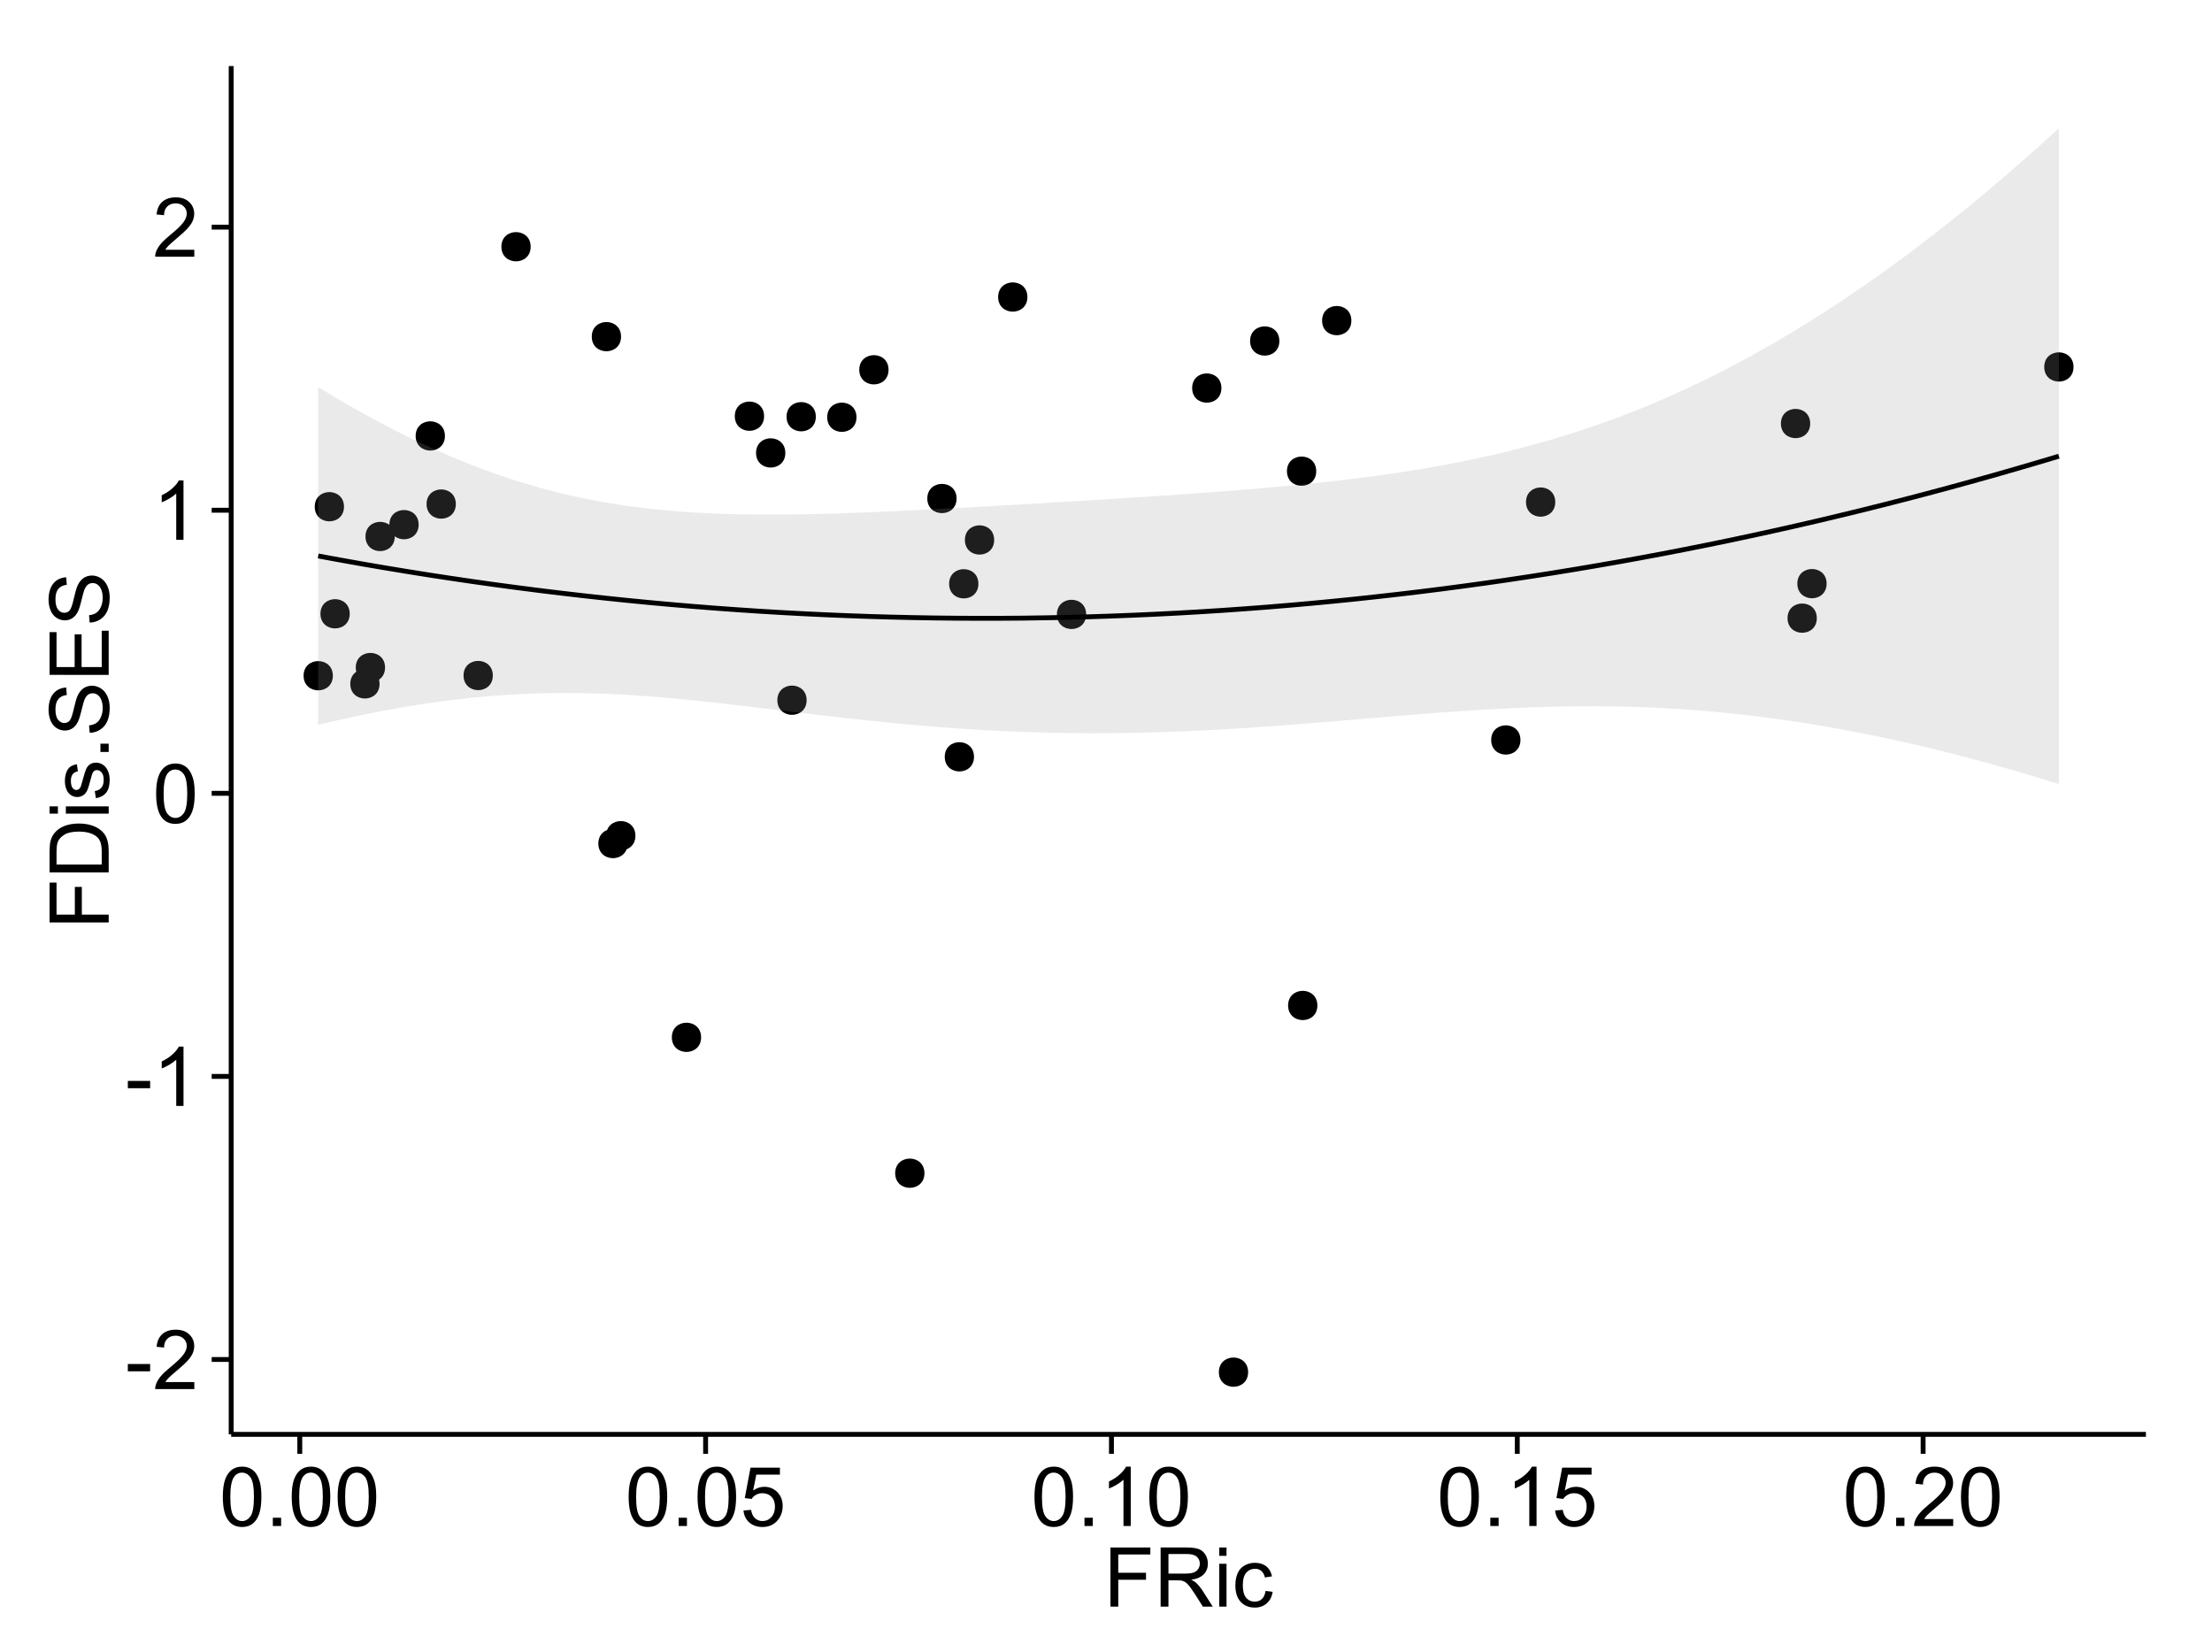 <?xml version="1.0" encoding="UTF-8"?>
<svg xmlns="http://www.w3.org/2000/svg" xmlns:xlink="http://www.w3.org/1999/xlink" width="482pt" height="360pt" viewBox="0 0 482 360" version="1.1">
<defs>
<g>
<symbol overflow="visible" id="glyph0-0">
<path style="stroke:none;" d="M 0.57 -3.867 L 0.57 -5.457 L 5.43 -5.457 L 5.43 -3.867 Z M 0.57 -3.867 "/>
</symbol>
<symbol overflow="visible" id="glyph0-1">
<path style="stroke:none;" d="M 9.062 -1.52 L 9.062 0 L 0.547 0 C 0.531 -0.379 0.594 -0.742 0.73 -1.098 C 0.945 -1.676 1.293 -2.25 1.77 -2.812 C 2.246 -3.375 2.934 -4.023 3.84 -4.766 C 5.238 -5.906 6.188 -6.816 6.68 -7.492 C 7.172 -8.16 7.418 -8.793 7.418 -9.395 C 7.418 -10.02 7.191 -10.551 6.746 -10.98 C 6.293 -11.41 5.711 -11.625 4.992 -11.629 C 4.23 -11.625 3.621 -11.395 3.164 -10.941 C 2.703 -10.48 2.469 -9.848 2.469 -9.043 L 0.844 -9.211 C 0.953 -10.422 1.371 -11.344 2.102 -11.984 C 2.824 -12.617 3.801 -12.938 5.027 -12.938 C 6.262 -12.938 7.238 -12.594 7.961 -11.91 C 8.68 -11.223 9.039 -10.371 9.043 -9.359 C 9.039 -8.84 8.934 -8.336 8.727 -7.84 C 8.512 -7.34 8.164 -6.812 7.676 -6.266 C 7.188 -5.711 6.375 -4.957 5.238 -4 C 4.285 -3.199 3.676 -2.66 3.41 -2.379 C 3.141 -2.094 2.918 -1.805 2.742 -1.52 Z M 9.062 -1.52 "/>
</symbol>
<symbol overflow="visible" id="glyph0-2">
<path style="stroke:none;" d="M 6.707 0 L 5.125 0 L 5.125 -10.082 C 4.742 -9.715 4.242 -9.352 3.625 -8.988 C 3.004 -8.625 2.449 -8.352 1.961 -8.172 L 1.961 -9.703 C 2.844 -10.117 3.617 -10.621 4.281 -11.215 C 4.941 -11.805 5.41 -12.379 5.688 -12.938 L 6.707 -12.938 Z M 6.707 0 "/>
</symbol>
<symbol overflow="visible" id="glyph0-3">
<path style="stroke:none;" d="M 0.746 -6.355 C 0.742 -7.875 0.898 -9.102 1.215 -10.031 C 1.527 -10.961 1.996 -11.676 2.613 -12.18 C 3.23 -12.684 4.008 -12.938 4.949 -12.938 C 5.637 -12.938 6.242 -12.797 6.766 -12.52 C 7.285 -12.238 7.715 -11.836 8.059 -11.316 C 8.395 -10.789 8.664 -10.152 8.859 -9.398 C 9.051 -8.645 9.145 -7.629 9.148 -6.355 C 9.145 -4.84 8.992 -3.617 8.684 -2.691 C 8.371 -1.762 7.906 -1.047 7.289 -0.539 C 6.672 -0.035 5.891 0.215 4.949 0.219 C 3.703 0.215 2.727 -0.227 2.023 -1.117 C 1.168 -2.188 0.742 -3.934 0.746 -6.355 Z M 2.375 -6.355 C 2.371 -4.234 2.621 -2.824 3.117 -2.129 C 3.609 -1.426 4.219 -1.078 4.949 -1.082 C 5.672 -1.078 6.281 -1.43 6.781 -2.137 C 7.273 -2.836 7.523 -4.242 7.523 -6.355 C 7.523 -8.473 7.273 -9.883 6.781 -10.582 C 6.281 -11.277 5.664 -11.625 4.93 -11.629 C 4.199 -11.625 3.621 -11.316 3.191 -10.703 C 2.645 -9.918 2.371 -8.469 2.375 -6.355 Z M 2.375 -6.355 "/>
</symbol>
<symbol overflow="visible" id="glyph0-4">
<path style="stroke:none;" d="M 1.633 0 L 1.633 -1.801 L 3.438 -1.801 L 3.438 0 Z M 1.633 0 "/>
</symbol>
<symbol overflow="visible" id="glyph0-5">
<path style="stroke:none;" d="M 0.746 -3.375 L 2.406 -3.516 C 2.527 -2.707 2.812 -2.098 3.266 -1.691 C 3.711 -1.281 4.254 -1.078 4.887 -1.082 C 5.648 -1.078 6.293 -1.363 6.82 -1.941 C 7.344 -2.512 7.605 -3.273 7.609 -4.227 C 7.605 -5.125 7.352 -5.84 6.848 -6.363 C 6.34 -6.883 5.676 -7.141 4.859 -7.145 C 4.344 -7.141 3.887 -7.027 3.48 -6.797 C 3.07 -6.566 2.746 -6.266 2.516 -5.898 L 1.027 -6.09 L 2.277 -12.711 L 8.684 -12.711 L 8.684 -11.195 L 3.543 -11.195 L 2.848 -7.734 C 3.621 -8.273 4.43 -8.543 5.281 -8.543 C 6.402 -8.543 7.352 -8.152 8.129 -7.371 C 8.898 -6.59 9.285 -5.586 9.289 -4.367 C 9.285 -3.195 8.945 -2.188 8.27 -1.344 C 7.441 -0.301 6.316 0.215 4.887 0.219 C 3.715 0.215 2.758 -0.109 2.016 -0.766 C 1.273 -1.418 0.848 -2.289 0.746 -3.375 Z M 0.746 -3.375 "/>
</symbol>
<symbol overflow="visible" id="glyph0-6">
<path style="stroke:none;" d="M 1.477 0 L 1.477 -12.883 L 10.168 -12.883 L 10.168 -11.363 L 3.18 -11.363 L 3.18 -7.375 L 9.227 -7.375 L 9.227 -5.852 L 3.18 -5.852 L 3.18 0 Z M 1.477 0 "/>
</symbol>
<symbol overflow="visible" id="glyph0-7">
<path style="stroke:none;" d="M 1.414 0 L 1.414 -12.883 L 7.129 -12.883 C 8.273 -12.879 9.145 -12.762 9.746 -12.535 C 10.34 -12.301 10.82 -11.895 11.18 -11.312 C 11.535 -10.723 11.711 -10.074 11.715 -9.367 C 11.711 -8.453 11.418 -7.684 10.828 -7.059 C 10.234 -6.43 9.32 -6.031 8.086 -5.863 C 8.535 -5.645 8.875 -5.43 9.113 -5.219 C 9.605 -4.762 10.078 -4.191 10.531 -3.508 L 12.77 0 L 10.625 0 L 8.922 -2.68 C 8.418 -3.449 8.008 -4.043 7.688 -4.453 C 7.367 -4.863 7.078 -5.148 6.824 -5.316 C 6.566 -5.477 6.309 -5.594 6.047 -5.66 C 5.852 -5.699 5.535 -5.719 5.098 -5.723 L 3.121 -5.723 L 3.121 0 Z M 3.121 -7.199 L 6.785 -7.199 C 7.562 -7.195 8.172 -7.273 8.613 -7.438 C 9.051 -7.594 9.383 -7.852 9.613 -8.211 C 9.84 -8.562 9.953 -8.949 9.957 -9.367 C 9.953 -9.973 9.734 -10.473 9.293 -10.871 C 8.852 -11.262 8.152 -11.461 7.199 -11.461 L 3.121 -11.461 Z M 3.121 -7.199 "/>
</symbol>
<symbol overflow="visible" id="glyph0-8">
<path style="stroke:none;" d="M 1.195 -11.066 L 1.195 -12.883 L 2.777 -12.883 L 2.777 -11.066 Z M 1.195 0 L 1.195 -9.336 L 2.777 -9.336 L 2.777 0 Z M 1.195 0 "/>
</symbol>
<symbol overflow="visible" id="glyph0-9">
<path style="stroke:none;" d="M 7.277 -3.418 L 8.832 -3.219 C 8.66 -2.141 8.227 -1.301 7.527 -0.699 C 6.824 -0.09 5.965 0.211 4.949 0.211 C 3.668 0.211 2.641 -0.203 1.867 -1.039 C 1.09 -1.871 0.703 -3.07 0.703 -4.633 C 0.703 -5.637 0.867 -6.52 1.203 -7.277 C 1.531 -8.031 2.039 -8.598 2.727 -8.977 C 3.406 -9.355 4.152 -9.543 4.957 -9.547 C 5.969 -9.543 6.797 -9.289 7.441 -8.777 C 8.086 -8.262 8.5 -7.531 8.684 -6.594 L 7.145 -6.355 C 6.996 -6.98 6.738 -7.453 6.367 -7.77 C 5.992 -8.082 5.543 -8.238 5.02 -8.242 C 4.219 -8.238 3.57 -7.953 3.074 -7.387 C 2.574 -6.812 2.324 -5.91 2.328 -4.676 C 2.324 -3.422 2.566 -2.508 3.047 -1.941 C 3.527 -1.371 4.152 -1.09 4.93 -1.09 C 5.547 -1.09 6.066 -1.277 6.484 -1.66 C 6.898 -2.039 7.164 -2.625 7.277 -3.418 Z M 7.277 -3.418 "/>
</symbol>
<symbol overflow="visible" id="glyph1-0">
<path style="stroke:none;" d="M 0 -1.477 L -12.883 -1.477 L -12.883 -10.168 L -11.363 -10.168 L -11.363 -3.184 L -7.375 -3.184 L -7.375 -9.227 L -5.852 -9.227 L -5.852 -3.184 L 0 -3.18 Z M 0 -1.477 "/>
</symbol>
<symbol overflow="visible" id="glyph1-1">
<path style="stroke:none;" d="M 0 -1.391 L -12.883 -1.391 L -12.883 -5.828 C -12.879 -6.828 -12.816 -7.594 -12.699 -8.121 C -12.527 -8.855 -12.223 -9.484 -11.777 -10.012 C -11.199 -10.688 -10.465 -11.195 -9.574 -11.535 C -8.68 -11.867 -7.656 -12.035 -6.512 -12.039 C -5.527 -12.035 -4.66 -11.922 -3.91 -11.695 C -3.152 -11.469 -2.527 -11.176 -2.035 -10.816 C -1.535 -10.457 -1.145 -10.066 -0.863 -9.645 C -0.574 -9.219 -0.359 -8.703 -0.219 -8.105 C -0.07 -7.504 0 -6.816 0 -6.039 Z M -1.52 -3.094 L -1.52 -5.844 C -1.516 -6.688 -1.598 -7.355 -1.758 -7.844 C -1.914 -8.324 -2.137 -8.711 -2.426 -9 C -2.828 -9.402 -3.371 -9.715 -4.055 -9.941 C -4.734 -10.164 -5.562 -10.277 -6.539 -10.281 C -7.887 -10.277 -8.922 -10.055 -9.645 -9.617 C -10.367 -9.172 -10.852 -8.637 -11.102 -8.008 C -11.273 -7.547 -11.359 -6.812 -11.363 -5.801 L -11.363 -3.094 Z M -1.52 -3.094 "/>
</symbol>
<symbol overflow="visible" id="glyph1-2">
<path style="stroke:none;" d="M -11.066 -1.195 L -12.883 -1.195 L -12.883 -2.777 L -11.066 -2.777 Z M 0 -1.195 L -9.336 -1.195 L -9.336 -2.777 L 0 -2.777 Z M 0 -1.195 "/>
</symbol>
<symbol overflow="visible" id="glyph1-3">
<path style="stroke:none;" d="M -2.785 -0.555 L -3.031 -2.117 C -2.402 -2.203 -1.922 -2.449 -1.59 -2.852 C -1.254 -3.25 -1.09 -3.812 -1.09 -4.535 C -1.09 -5.262 -1.234 -5.801 -1.531 -6.152 C -1.824 -6.504 -2.172 -6.68 -2.574 -6.68 C -2.926 -6.68 -3.207 -6.523 -3.418 -6.215 C -3.555 -5.996 -3.734 -5.457 -3.953 -4.598 C -4.246 -3.434 -4.5 -2.629 -4.715 -2.184 C -4.926 -1.734 -5.223 -1.395 -5.602 -1.164 C -5.98 -0.93 -6.398 -0.812 -6.855 -0.816 C -7.27 -0.812 -7.652 -0.91 -8.012 -1.102 C -8.363 -1.293 -8.66 -1.551 -8.895 -1.883 C -9.074 -2.125 -9.227 -2.461 -9.355 -2.887 C -9.48 -3.309 -9.543 -3.766 -9.547 -4.254 C -9.543 -4.984 -9.438 -5.625 -9.23 -6.184 C -9.016 -6.734 -8.73 -7.145 -8.371 -7.41 C -8.008 -7.672 -7.527 -7.852 -6.926 -7.953 L -6.715 -6.406 C -7.195 -6.332 -7.57 -6.129 -7.84 -5.797 C -8.105 -5.457 -8.238 -4.98 -8.242 -4.367 C -8.238 -3.637 -8.117 -3.121 -7.883 -2.812 C -7.641 -2.5 -7.359 -2.344 -7.039 -2.348 C -6.832 -2.344 -6.648 -2.406 -6.484 -2.539 C -6.312 -2.664 -6.172 -2.867 -6.062 -3.148 C -6.004 -3.301 -5.871 -3.766 -5.66 -4.543 C -5.359 -5.66 -5.113 -6.441 -4.926 -6.887 C -4.734 -7.324 -4.457 -7.672 -4.094 -7.926 C -3.73 -8.176 -3.281 -8.301 -2.742 -8.305 C -2.211 -8.301 -1.711 -8.148 -1.25 -7.844 C -0.781 -7.535 -0.422 -7.09 -0.172 -6.512 C 0.086 -5.926 0.211 -5.27 0.211 -4.543 C 0.211 -3.328 -0.039 -2.406 -0.543 -1.77 C -1.047 -1.133 -1.793 -0.727 -2.785 -0.555 Z M -2.785 -0.555 "/>
</symbol>
<symbol overflow="visible" id="glyph1-4">
<path style="stroke:none;" d="M 0 -1.633 L -1.801 -1.633 L -1.801 -3.438 L 0 -3.438 Z M 0 -1.633 "/>
</symbol>
<symbol overflow="visible" id="glyph1-5">
<path style="stroke:none;" d="M -4.141 -0.809 L -4.281 -2.418 C -3.633 -2.492 -3.102 -2.668 -2.691 -2.949 C -2.277 -3.223 -1.945 -3.656 -1.691 -4.246 C -1.434 -4.828 -1.305 -5.488 -1.309 -6.223 C -1.305 -6.871 -1.402 -7.445 -1.598 -7.945 C -1.789 -8.441 -2.055 -8.809 -2.395 -9.055 C -2.727 -9.297 -3.094 -9.422 -3.496 -9.422 C -3.898 -9.422 -4.25 -9.305 -4.555 -9.07 C -4.852 -8.836 -5.105 -8.449 -5.316 -7.91 C -5.449 -7.562 -5.66 -6.797 -5.945 -5.613 C -6.227 -4.43 -6.496 -3.602 -6.75 -3.129 C -7.07 -2.512 -7.469 -2.051 -7.949 -1.754 C -8.422 -1.449 -8.957 -1.301 -9.555 -1.301 C -10.203 -1.301 -10.812 -1.484 -11.379 -1.855 C -11.941 -2.223 -12.367 -2.762 -12.664 -3.473 C -12.953 -4.18 -13.102 -4.969 -13.105 -5.836 C -13.102 -6.789 -12.945 -7.629 -12.641 -8.363 C -12.328 -9.09 -11.879 -9.652 -11.285 -10.043 C -10.688 -10.434 -10.008 -10.645 -9.254 -10.68 L -9.133 -9.043 C -9.941 -8.953 -10.555 -8.656 -10.977 -8.152 C -11.391 -7.641 -11.602 -6.895 -11.602 -5.906 C -11.602 -4.875 -11.41 -4.121 -11.035 -3.652 C -10.652 -3.176 -10.199 -2.941 -9.668 -2.945 C -9.203 -2.941 -8.82 -3.109 -8.523 -3.445 C -8.223 -3.773 -7.918 -4.629 -7.605 -6.016 C -7.293 -7.398 -7.02 -8.348 -6.785 -8.867 C -6.438 -9.613 -5.996 -10.168 -5.469 -10.527 C -4.938 -10.883 -4.328 -11.062 -3.637 -11.066 C -2.949 -11.062 -2.305 -10.867 -1.699 -10.477 C -1.09 -10.082 -0.617 -9.516 -0.285 -8.781 C 0.051 -8.043 0.215 -7.215 0.219 -6.301 C 0.215 -5.133 0.051 -4.156 -0.289 -3.371 C -0.625 -2.578 -1.137 -1.961 -1.824 -1.516 C -2.504 -1.066 -3.277 -0.832 -4.141 -0.809 Z M -4.141 -0.809 "/>
</symbol>
<symbol overflow="visible" id="glyph1-6">
<path style="stroke:none;" d="M 0 -1.422 L -12.883 -1.426 L -12.883 -10.742 L -11.363 -10.742 L -11.363 -3.129 L -7.418 -3.129 L -7.418 -10.258 L -5.906 -10.258 L -5.906 -3.129 L -1.52 -3.129 L -1.52 -11.039 L 0 -11.039 Z M 0 -1.422 "/>
</symbol>
</g>
<clipPath id="clip1">
  <path d="M 50.375 14.398 L 468.598 14.398 L 468.598 313.531 L 50.375 313.531 Z M 50.375 14.398 "/>
</clipPath>
</defs>
<g id="surface4986">
<rect x="0" y="0" width="482" height="360" style="fill:rgb(100%,100%,100%);fill-opacity:1;stroke:none;"/>
<rect x="0" y="0" width="482" height="360" style="fill:rgb(100%,100%,100%);fill-opacity:1;stroke:none;"/>
<path style="fill:none;stroke-width:1.063;stroke-linecap:round;stroke-linejoin:round;stroke:rgb(100%,100%,100%);stroke-opacity:1;stroke-miterlimit:10;" d="M 0 360 L 482 360 L 482 0 L 0 0 Z M 0 360 "/>
<g clip-path="url(#clip1)" clip-rule="nonzero">
<path style=" stroke:none;fill-rule:nonzero;fill:rgb(100%,100%,100%);fill-opacity:1;" d="M 50.375 312.531 L 467.598 312.531 L 467.598 14.398 L 50.375 14.398 Z M 50.375 312.531 "/>
<path style=" stroke:none;fill-rule:nonzero;fill:rgb(0%,0%,0%);fill-opacity:1;" d="M 151.707 226.027 C 151.707 228.863 147.457 228.863 147.457 226.027 C 147.457 223.191 151.707 223.191 151.707 226.027 "/>
<path style=" stroke:none;fill-rule:nonzero;fill:rgb(0%,0%,0%);fill-opacity:1;" d="M 192.551 80.574 C 192.551 83.406 188.301 83.406 188.301 80.574 C 188.301 77.738 192.551 77.738 192.551 80.574 "/>
<path style=" stroke:none;fill-rule:nonzero;fill:rgb(0%,0%,0%);fill-opacity:1;" d="M 81.645 149.012 C 81.645 151.848 77.391 151.848 77.391 149.012 C 77.391 146.18 81.645 146.18 81.645 149.012 "/>
<path style=" stroke:none;fill-rule:nonzero;fill:rgb(0%,0%,0%);fill-opacity:1;" d="M 265.086 84.551 C 265.086 87.387 260.836 87.387 260.836 84.551 C 260.836 81.719 265.086 81.719 265.086 84.551 "/>
<path style=" stroke:none;fill-rule:nonzero;fill:rgb(0%,0%,0%);fill-opacity:1;" d="M 393.383 92.285 C 393.383 95.117 389.133 95.117 389.133 92.285 C 389.133 89.449 393.383 89.449 393.383 92.285 "/>
<path style=" stroke:none;fill-rule:nonzero;fill:rgb(0%,0%,0%);fill-opacity:1;" d="M 285.746 102.664 C 285.746 105.5 281.492 105.5 281.492 102.664 C 281.492 99.828 285.746 99.828 285.746 102.664 "/>
<path style=" stroke:none;fill-rule:nonzero;fill:rgb(0%,0%,0%);fill-opacity:1;" d="M 277.715 74.301 C 277.715 77.133 273.461 77.133 273.461 74.301 C 273.461 71.465 277.715 71.465 277.715 74.301 "/>
<path style=" stroke:none;fill-rule:nonzero;fill:rgb(0%,0%,0%);fill-opacity:1;" d="M 285.992 219.082 C 285.992 221.918 281.742 221.918 281.742 219.082 C 281.742 216.246 285.992 216.246 285.992 219.082 "/>
<path style=" stroke:none;fill-rule:nonzero;fill:rgb(0%,0%,0%);fill-opacity:1;" d="M 114.57 53.758 C 114.57 56.594 110.32 56.594 110.32 53.758 C 110.32 50.926 114.57 50.926 114.57 53.758 "/>
<path style=" stroke:none;fill-rule:nonzero;fill:rgb(0%,0%,0%);fill-opacity:1;" d="M 135.691 183.805 C 135.691 186.637 131.441 186.637 131.441 183.805 C 131.441 180.969 135.691 180.969 135.691 183.805 "/>
<path style=" stroke:none;fill-rule:nonzero;fill:rgb(0%,0%,0%);fill-opacity:1;" d="M 215.57 117.652 C 215.57 120.488 211.316 120.488 211.316 117.652 C 211.316 114.816 215.57 114.816 215.57 117.652 "/>
<path style=" stroke:none;fill-rule:nonzero;fill:rgb(0%,0%,0%);fill-opacity:1;" d="M 222.809 64.719 C 222.809 67.555 218.559 67.555 218.559 64.719 C 218.559 61.887 222.809 61.887 222.809 64.719 "/>
<path style=" stroke:none;fill-rule:nonzero;fill:rgb(0%,0%,0%);fill-opacity:1;" d="M 293.398 69.859 C 293.398 72.695 289.148 72.695 289.148 69.859 C 289.148 67.023 293.398 67.023 293.398 69.859 "/>
<path style=" stroke:none;fill-rule:nonzero;fill:rgb(0%,0%,0%);fill-opacity:1;" d="M 337.832 109.398 C 337.832 112.234 333.582 112.234 333.582 109.398 C 333.582 106.562 337.832 106.562 337.832 109.398 "/>
<path style=" stroke:none;fill-rule:nonzero;fill:rgb(0%,0%,0%);fill-opacity:1;" d="M 396.961 127.168 C 396.961 130.004 392.707 130.004 392.707 127.168 C 392.707 124.332 396.961 124.332 396.961 127.168 "/>
<path style=" stroke:none;fill-rule:nonzero;fill:rgb(0%,0%,0%);fill-opacity:1;" d="M 170.062 98.691 C 170.062 101.523 165.809 101.523 165.809 98.691 C 165.809 95.855 170.062 95.855 170.062 98.691 "/>
<path style=" stroke:none;fill-rule:nonzero;fill:rgb(0%,0%,0%);fill-opacity:1;" d="M 98.266 109.828 C 98.266 112.664 94.012 112.664 94.012 109.828 C 94.012 106.992 98.266 106.992 98.266 109.828 "/>
<path style=" stroke:none;fill-rule:nonzero;fill:rgb(0%,0%,0%);fill-opacity:1;" d="M 394.824 134.691 C 394.824 137.523 390.574 137.523 390.574 134.691 C 390.574 131.855 394.824 131.855 394.824 134.691 "/>
<path style=" stroke:none;fill-rule:nonzero;fill:rgb(0%,0%,0%);fill-opacity:1;" d="M 330.246 161.234 C 330.246 164.07 325.996 164.07 325.996 161.234 C 325.996 158.398 330.246 158.398 330.246 161.234 "/>
<path style=" stroke:none;fill-rule:nonzero;fill:rgb(0%,0%,0%);fill-opacity:1;" d="M 137.398 182.094 C 137.398 184.93 133.145 184.93 133.145 182.094 C 133.145 179.262 137.398 179.262 137.398 182.094 "/>
<path style=" stroke:none;fill-rule:nonzero;fill:rgb(0%,0%,0%);fill-opacity:1;" d="M 450.762 79.961 C 450.762 82.793 446.508 82.793 446.508 79.961 C 446.508 77.125 450.762 77.125 450.762 79.961 "/>
<path style=" stroke:none;fill-rule:nonzero;fill:rgb(0%,0%,0%);fill-opacity:1;" d="M 200.375 255.633 C 200.375 258.469 196.125 258.469 196.125 255.633 C 196.125 252.797 200.375 252.797 200.375 255.633 "/>
<path style=" stroke:none;fill-rule:nonzero;fill:rgb(0%,0%,0%);fill-opacity:1;" d="M 165.434 90.684 C 165.434 93.52 161.18 93.52 161.18 90.684 C 161.18 87.852 165.434 87.852 165.434 90.684 "/>
<path style=" stroke:none;fill-rule:nonzero;fill:rgb(0%,0%,0%);fill-opacity:1;" d="M 75.141 133.738 C 75.141 136.574 70.891 136.574 70.891 133.738 C 70.891 130.906 75.141 130.906 75.141 133.738 "/>
<path style=" stroke:none;fill-rule:nonzero;fill:rgb(0%,0%,0%);fill-opacity:1;" d="M 270.906 298.98 C 270.906 301.816 266.656 301.816 266.656 298.98 C 266.656 296.148 270.906 296.148 270.906 298.98 "/>
<path style=" stroke:none;fill-rule:nonzero;fill:rgb(0%,0%,0%);fill-opacity:1;" d="M 212.129 127.203 C 212.129 130.039 207.879 130.039 207.879 127.203 C 207.879 124.367 212.129 124.367 212.129 127.203 "/>
<path style=" stroke:none;fill-rule:nonzero;fill:rgb(0%,0%,0%);fill-opacity:1;" d="M 185.566 90.914 C 185.566 93.75 181.316 93.75 181.316 90.914 C 181.316 88.082 185.566 88.082 185.566 90.914 "/>
<path style=" stroke:none;fill-rule:nonzero;fill:rgb(0%,0%,0%);fill-opacity:1;" d="M 106.324 147.188 C 106.324 150.023 102.07 150.023 102.07 147.188 C 102.07 144.352 106.324 144.352 106.324 147.188 "/>
<path style=" stroke:none;fill-rule:nonzero;fill:rgb(0%,0%,0%);fill-opacity:1;" d="M 207.379 108.621 C 207.379 111.457 203.125 111.457 203.125 108.621 C 203.125 105.785 207.379 105.785 207.379 108.621 "/>
<path style=" stroke:none;fill-rule:nonzero;fill:rgb(0%,0%,0%);fill-opacity:1;" d="M 211.176 164.906 C 211.176 167.738 206.926 167.738 206.926 164.906 C 206.926 162.07 211.176 162.07 211.176 164.906 "/>
<path style=" stroke:none;fill-rule:nonzero;fill:rgb(0%,0%,0%);fill-opacity:1;" d="M 174.703 152.57 C 174.703 155.406 170.449 155.406 170.449 152.57 C 170.449 149.738 174.703 149.738 174.703 152.57 "/>
<path style=" stroke:none;fill-rule:nonzero;fill:rgb(0%,0%,0%);fill-opacity:1;" d="M 82.84 145.449 C 82.84 148.285 78.586 148.285 78.586 145.449 C 78.586 142.617 82.84 142.617 82.84 145.449 "/>
<path style=" stroke:none;fill-rule:nonzero;fill:rgb(0%,0%,0%);fill-opacity:1;" d="M 95.883 94.988 C 95.883 97.824 91.633 97.824 91.633 94.988 C 91.633 92.156 95.883 92.156 95.883 94.988 "/>
<path style=" stroke:none;fill-rule:nonzero;fill:rgb(0%,0%,0%);fill-opacity:1;" d="M 71.469 147.234 C 71.469 150.066 67.215 150.066 67.215 147.234 C 67.215 144.398 71.469 144.398 71.469 147.234 "/>
<path style=" stroke:none;fill-rule:nonzero;fill:rgb(0%,0%,0%);fill-opacity:1;" d="M 176.707 90.801 C 176.707 93.637 172.457 93.637 172.457 90.801 C 172.457 87.965 176.707 87.965 176.707 90.801 "/>
<path style=" stroke:none;fill-rule:nonzero;fill:rgb(0%,0%,0%);fill-opacity:1;" d="M 235.617 133.875 C 235.617 136.707 231.363 136.707 231.363 133.875 C 231.363 131.039 235.617 131.039 235.617 133.875 "/>
<path style=" stroke:none;fill-rule:nonzero;fill:rgb(0%,0%,0%);fill-opacity:1;" d="M 134.266 73.352 C 134.266 76.188 130.012 76.188 130.012 73.352 C 130.012 70.52 134.266 70.52 134.266 73.352 "/>
<path style=" stroke:none;fill-rule:nonzero;fill:rgb(0%,0%,0%);fill-opacity:1;" d="M 84.953 116.898 C 84.953 119.73 80.703 119.73 80.703 116.898 C 80.703 114.062 84.953 114.062 84.953 116.898 "/>
<path style=" stroke:none;fill-rule:nonzero;fill:rgb(0%,0%,0%);fill-opacity:1;" d="M 90.16 114.316 C 90.16 117.152 85.91 117.152 85.91 114.316 C 85.91 111.48 90.16 111.48 90.16 114.316 "/>
<path style=" stroke:none;fill-rule:nonzero;fill:rgb(0%,0%,0%);fill-opacity:1;" d="M 73.895 110.41 C 73.895 113.242 69.645 113.242 69.645 110.41 C 69.645 107.574 73.895 107.574 73.895 110.41 "/>
<path style=" stroke:none;fill-rule:nonzero;fill:rgb(0%,0%,0%);fill-opacity:1;" d="M 152.773 226.027 C 152.773 230.277 146.395 230.277 146.395 226.027 C 146.395 221.773 152.773 221.773 152.773 226.027 "/>
<path style=" stroke:none;fill-rule:nonzero;fill:rgb(0%,0%,0%);fill-opacity:1;" d="M 193.617 80.574 C 193.617 84.824 187.238 84.824 187.238 80.574 C 187.238 76.32 193.617 76.32 193.617 80.574 "/>
<path style=" stroke:none;fill-rule:nonzero;fill:rgb(0%,0%,0%);fill-opacity:1;" d="M 82.707 149.012 C 82.707 153.266 76.328 153.266 76.328 149.012 C 76.328 144.762 82.707 144.762 82.707 149.012 "/>
<path style=" stroke:none;fill-rule:nonzero;fill:rgb(0%,0%,0%);fill-opacity:1;" d="M 266.148 84.551 C 266.148 88.805 259.773 88.805 259.773 84.551 C 259.773 80.301 266.148 80.301 266.148 84.551 "/>
<path style=" stroke:none;fill-rule:nonzero;fill:rgb(0%,0%,0%);fill-opacity:1;" d="M 394.445 92.285 C 394.445 96.535 388.066 96.535 388.066 92.285 C 388.066 88.031 394.445 88.031 394.445 92.285 "/>
<path style=" stroke:none;fill-rule:nonzero;fill:rgb(0%,0%,0%);fill-opacity:1;" d="M 286.809 102.664 C 286.809 106.918 280.43 106.918 280.43 102.664 C 280.43 98.414 286.809 98.414 286.809 102.664 "/>
<path style=" stroke:none;fill-rule:nonzero;fill:rgb(0%,0%,0%);fill-opacity:1;" d="M 278.777 74.301 C 278.777 78.551 272.398 78.551 272.398 74.301 C 272.398 70.047 278.777 70.047 278.777 74.301 "/>
<path style=" stroke:none;fill-rule:nonzero;fill:rgb(0%,0%,0%);fill-opacity:1;" d="M 287.059 219.082 C 287.059 223.336 280.68 223.336 280.68 219.082 C 280.68 214.832 287.059 214.832 287.059 219.082 "/>
<path style=" stroke:none;fill-rule:nonzero;fill:rgb(0%,0%,0%);fill-opacity:1;" d="M 115.633 53.758 C 115.633 58.012 109.254 58.012 109.254 53.758 C 109.254 49.508 115.633 49.508 115.633 53.758 "/>
<path style=" stroke:none;fill-rule:nonzero;fill:rgb(0%,0%,0%);fill-opacity:1;" d="M 136.754 183.805 C 136.754 188.055 130.379 188.055 130.379 183.805 C 130.379 179.551 136.754 179.551 136.754 183.805 "/>
<path style=" stroke:none;fill-rule:nonzero;fill:rgb(0%,0%,0%);fill-opacity:1;" d="M 216.633 117.652 C 216.633 121.906 210.254 121.906 210.254 117.652 C 210.254 113.402 216.633 113.402 216.633 117.652 "/>
<path style=" stroke:none;fill-rule:nonzero;fill:rgb(0%,0%,0%);fill-opacity:1;" d="M 223.875 64.719 C 223.875 68.973 217.496 68.973 217.496 64.719 C 217.496 60.469 223.875 60.469 223.875 64.719 "/>
<path style=" stroke:none;fill-rule:nonzero;fill:rgb(0%,0%,0%);fill-opacity:1;" d="M 294.465 69.859 C 294.465 74.109 288.086 74.109 288.086 69.859 C 288.086 65.605 294.465 65.605 294.465 69.859 "/>
<path style=" stroke:none;fill-rule:nonzero;fill:rgb(0%,0%,0%);fill-opacity:1;" d="M 338.895 109.398 C 338.895 113.648 332.52 113.648 332.52 109.398 C 332.52 105.145 338.895 105.145 338.895 109.398 "/>
<path style=" stroke:none;fill-rule:nonzero;fill:rgb(0%,0%,0%);fill-opacity:1;" d="M 398.023 127.168 C 398.023 131.422 391.645 131.422 391.645 127.168 C 391.645 122.918 398.023 122.918 398.023 127.168 "/>
<path style=" stroke:none;fill-rule:nonzero;fill:rgb(0%,0%,0%);fill-opacity:1;" d="M 171.125 98.691 C 171.125 102.941 164.746 102.941 164.746 98.691 C 164.746 94.438 171.125 94.438 171.125 98.691 "/>
<path style=" stroke:none;fill-rule:nonzero;fill:rgb(0%,0%,0%);fill-opacity:1;" d="M 99.328 109.828 C 99.328 114.082 92.949 114.082 92.949 109.828 C 92.949 105.578 99.328 105.578 99.328 109.828 "/>
<path style=" stroke:none;fill-rule:nonzero;fill:rgb(0%,0%,0%);fill-opacity:1;" d="M 395.887 134.691 C 395.887 138.941 389.508 138.941 389.508 134.691 C 389.508 130.438 395.887 130.438 395.887 134.691 "/>
<path style=" stroke:none;fill-rule:nonzero;fill:rgb(0%,0%,0%);fill-opacity:1;" d="M 331.309 161.234 C 331.309 165.484 324.934 165.484 324.934 161.234 C 324.934 156.98 331.309 156.98 331.309 161.234 "/>
<path style=" stroke:none;fill-rule:nonzero;fill:rgb(0%,0%,0%);fill-opacity:1;" d="M 138.461 182.094 C 138.461 186.348 132.082 186.348 132.082 182.094 C 132.082 177.844 138.461 177.844 138.461 182.094 "/>
<path style=" stroke:none;fill-rule:nonzero;fill:rgb(0%,0%,0%);fill-opacity:1;" d="M 451.824 79.961 C 451.824 84.211 445.445 84.211 445.445 79.961 C 445.445 75.707 451.824 75.707 451.824 79.961 "/>
<path style=" stroke:none;fill-rule:nonzero;fill:rgb(0%,0%,0%);fill-opacity:1;" d="M 201.438 255.633 C 201.438 259.887 195.062 259.887 195.062 255.633 C 195.062 251.383 201.438 251.383 201.438 255.633 "/>
<path style=" stroke:none;fill-rule:nonzero;fill:rgb(0%,0%,0%);fill-opacity:1;" d="M 166.496 90.684 C 166.496 94.938 160.117 94.938 160.117 90.684 C 160.117 86.434 166.496 86.434 166.496 90.684 "/>
<path style=" stroke:none;fill-rule:nonzero;fill:rgb(0%,0%,0%);fill-opacity:1;" d="M 76.207 133.738 C 76.207 137.992 69.828 137.992 69.828 133.738 C 69.828 129.488 76.207 129.488 76.207 133.738 "/>
<path style=" stroke:none;fill-rule:nonzero;fill:rgb(0%,0%,0%);fill-opacity:1;" d="M 271.969 298.98 C 271.969 303.234 265.594 303.234 265.594 298.98 C 265.594 294.73 271.969 294.73 271.969 298.98 "/>
<path style=" stroke:none;fill-rule:nonzero;fill:rgb(0%,0%,0%);fill-opacity:1;" d="M 213.195 127.203 C 213.195 131.457 206.816 131.457 206.816 127.203 C 206.816 122.953 213.195 122.953 213.195 127.203 "/>
<path style=" stroke:none;fill-rule:nonzero;fill:rgb(0%,0%,0%);fill-opacity:1;" d="M 186.629 90.914 C 186.629 95.168 180.25 95.168 180.25 90.914 C 180.25 86.664 186.629 86.664 186.629 90.914 "/>
<path style=" stroke:none;fill-rule:nonzero;fill:rgb(0%,0%,0%);fill-opacity:1;" d="M 107.387 147.188 C 107.387 151.441 101.008 151.441 101.008 147.188 C 101.008 142.938 107.387 142.938 107.387 147.188 "/>
<path style=" stroke:none;fill-rule:nonzero;fill:rgb(0%,0%,0%);fill-opacity:1;" d="M 208.441 108.621 C 208.441 112.875 202.062 112.875 202.062 108.621 C 202.062 104.371 208.441 104.371 208.441 108.621 "/>
<path style=" stroke:none;fill-rule:nonzero;fill:rgb(0%,0%,0%);fill-opacity:1;" d="M 212.238 164.906 C 212.238 169.156 205.863 169.156 205.863 164.906 C 205.863 160.652 212.238 160.652 212.238 164.906 "/>
<path style=" stroke:none;fill-rule:nonzero;fill:rgb(0%,0%,0%);fill-opacity:1;" d="M 175.766 152.57 C 175.766 156.824 169.387 156.824 169.387 152.57 C 169.387 148.32 175.766 148.32 175.766 152.57 "/>
<path style=" stroke:none;fill-rule:nonzero;fill:rgb(0%,0%,0%);fill-opacity:1;" d="M 83.902 145.449 C 83.902 149.703 77.523 149.703 77.523 145.449 C 77.523 141.199 83.902 141.199 83.902 145.449 "/>
<path style=" stroke:none;fill-rule:nonzero;fill:rgb(0%,0%,0%);fill-opacity:1;" d="M 96.949 94.988 C 96.949 99.242 90.57 99.242 90.57 94.988 C 90.57 90.738 96.949 90.738 96.949 94.988 "/>
<path style=" stroke:none;fill-rule:nonzero;fill:rgb(0%,0%,0%);fill-opacity:1;" d="M 72.531 147.234 C 72.531 151.484 66.152 151.484 66.152 147.234 C 66.152 142.98 72.531 142.98 72.531 147.234 "/>
<path style=" stroke:none;fill-rule:nonzero;fill:rgb(0%,0%,0%);fill-opacity:1;" d="M 177.77 90.801 C 177.77 95.051 171.395 95.051 171.395 90.801 C 171.395 86.547 177.77 86.547 177.77 90.801 "/>
<path style=" stroke:none;fill-rule:nonzero;fill:rgb(0%,0%,0%);fill-opacity:1;" d="M 236.68 133.875 C 236.68 138.125 230.301 138.125 230.301 133.875 C 230.301 129.621 236.68 129.621 236.68 133.875 "/>
<path style=" stroke:none;fill-rule:nonzero;fill:rgb(0%,0%,0%);fill-opacity:1;" d="M 135.328 73.352 C 135.328 77.605 128.949 77.605 128.949 73.352 C 128.949 69.102 135.328 69.102 135.328 73.352 "/>
<path style=" stroke:none;fill-rule:nonzero;fill:rgb(0%,0%,0%);fill-opacity:1;" d="M 86.02 116.898 C 86.02 121.148 79.641 121.148 79.641 116.898 C 79.641 112.645 86.02 112.645 86.02 116.898 "/>
<path style=" stroke:none;fill-rule:nonzero;fill:rgb(0%,0%,0%);fill-opacity:1;" d="M 91.223 114.316 C 91.223 118.57 84.844 118.57 84.844 114.316 C 84.844 110.066 91.223 110.066 91.223 114.316 "/>
<path style=" stroke:none;fill-rule:nonzero;fill:rgb(0%,0%,0%);fill-opacity:1;" d="M 74.957 110.41 C 74.957 114.66 68.582 114.66 68.582 110.41 C 68.582 106.156 74.957 106.156 74.957 110.41 "/>
<path style=" stroke:none;fill-rule:nonzero;fill:rgb(60%,60%,60%);fill-opacity:0.2;" d="M 69.34 84.348 L 74.141 87.238 L 78.945 89.984 L 83.746 92.582 L 88.547 95.027 L 93.348 97.312 L 98.148 99.438 L 102.949 101.391 L 107.75 103.172 L 112.551 104.781 L 117.352 106.211 L 122.152 107.465 L 126.957 108.551 L 131.758 109.465 L 136.559 110.223 L 141.359 110.836 L 146.16 111.309 L 150.961 111.66 L 155.762 111.906 L 160.562 112.055 L 165.363 112.121 L 170.168 112.121 L 174.969 112.059 L 179.77 111.949 L 184.57 111.801 L 189.371 111.621 L 194.172 111.414 L 198.973 111.188 L 203.773 110.945 L 208.574 110.691 L 213.375 110.43 L 218.18 110.156 L 222.98 109.879 L 227.781 109.598 L 232.582 109.312 L 237.383 109.02 L 242.184 108.723 L 246.984 108.414 L 251.785 108.102 L 256.586 107.777 L 261.391 107.438 L 266.191 107.078 L 270.992 106.699 L 275.793 106.297 L 280.594 105.859 L 285.395 105.387 L 290.195 104.871 L 294.996 104.309 L 299.797 103.684 L 304.598 103 L 309.402 102.242 L 314.203 101.406 L 319.004 100.48 L 323.805 99.461 L 328.605 98.336 L 333.406 97.102 L 338.207 95.746 L 343.008 94.273 L 347.809 92.668 L 352.613 90.934 L 357.414 89.062 L 362.215 87.055 L 367.016 84.91 L 371.816 82.625 L 376.617 80.199 L 381.418 77.633 L 386.219 74.934 L 391.02 72.094 L 395.82 69.117 L 400.625 66.008 L 405.426 62.77 L 410.227 59.398 L 415.027 55.898 L 419.828 52.273 L 424.629 48.523 L 429.43 44.652 L 434.23 40.656 L 439.031 36.539 L 443.836 32.305 L 448.637 27.953 L 448.637 170.848 L 443.836 169.363 L 439.031 167.938 L 434.23 166.57 L 429.43 165.266 L 424.629 164.023 L 419.828 162.844 L 415.027 161.73 L 410.227 160.684 L 405.426 159.707 L 400.625 158.797 L 395.82 157.965 L 391.02 157.203 L 386.219 156.52 L 381.418 155.914 L 376.617 155.387 L 371.816 154.938 L 367.016 154.566 L 362.215 154.281 L 357.414 154.07 L 352.613 153.941 L 347.809 153.883 L 343.008 153.902 L 338.207 153.988 L 333.406 154.137 L 328.605 154.344 L 323.805 154.602 L 319.004 154.902 L 314.203 155.242 L 309.402 155.609 L 304.598 155.996 L 299.797 156.395 L 294.996 156.801 L 290.195 157.203 L 285.395 157.594 L 280.594 157.969 L 275.793 158.32 L 270.992 158.645 L 266.191 158.934 L 261.391 159.188 L 256.586 159.398 L 251.785 159.562 L 246.984 159.684 L 242.184 159.75 L 237.383 159.762 L 232.582 159.723 L 227.781 159.633 L 222.98 159.484 L 218.18 159.281 L 213.375 159.027 L 208.574 158.719 L 203.773 158.359 L 198.973 157.953 L 194.172 157.508 L 189.371 157.02 L 184.57 156.496 L 179.77 155.949 L 174.969 155.379 L 170.168 154.801 L 165.363 154.219 L 160.562 153.648 L 155.762 153.098 L 150.961 152.586 L 146.16 152.121 L 141.359 151.719 L 136.559 151.395 L 131.758 151.156 L 126.957 151.02 L 122.152 150.988 L 117.352 151.07 L 112.551 151.27 L 107.75 151.586 L 102.949 152.016 L 98.148 152.559 L 93.348 153.211 L 88.547 153.969 L 83.746 154.824 L 78.945 155.773 L 74.141 156.812 L 69.34 157.934 Z M 69.34 84.348 "/>
<path style="fill:none;stroke-width:1.063;stroke-linecap:butt;stroke-linejoin:round;stroke:rgb(0%,0%,0%);stroke-opacity:1;stroke-miterlimit:1;" d="M 69.34 121.141 L 74.141 122.023 L 78.945 122.879 L 83.746 123.703 L 88.547 124.496 L 93.348 125.262 L 98.148 125.996 L 102.949 126.703 L 107.75 127.379 L 112.551 128.023 L 117.352 128.641 L 122.152 129.227 L 126.957 129.785 L 131.758 130.312 L 136.559 130.809 L 141.359 131.277 L 146.16 131.715 L 150.961 132.125 L 155.762 132.504 L 160.562 132.852 L 165.363 133.172 L 170.168 133.461 L 174.969 133.719 L 179.77 133.949 L 184.57 134.148 L 189.371 134.32 L 194.172 134.461 L 198.973 134.57 L 203.773 134.652 L 208.574 134.703 L 213.375 134.727 L 218.18 134.719 L 222.98 134.684 L 227.781 134.613 L 232.582 134.52 L 237.383 134.391 L 242.184 134.234 L 246.984 134.047 L 251.785 133.832 L 256.586 133.586 L 261.391 133.312 L 266.191 133.008 L 270.992 132.672 L 275.793 132.309 L 280.594 131.914 L 285.395 131.492 L 290.195 131.035 L 294.996 130.555 L 299.797 130.039 L 304.598 129.496 L 309.402 128.926 L 314.203 128.324 L 319.004 127.691 L 323.805 127.031 L 328.605 126.34 L 333.406 125.617 L 338.207 124.867 L 343.008 124.086 L 347.809 123.277 L 352.613 122.438 L 357.414 121.566 L 362.215 120.668 L 367.016 119.738 L 371.816 118.781 L 376.617 117.793 L 381.418 116.773 L 386.219 115.727 L 391.02 114.648 L 395.82 113.543 L 400.625 112.402 L 405.426 111.238 L 410.227 110.039 L 415.027 108.816 L 419.828 107.559 L 424.629 106.273 L 429.43 104.957 L 434.23 103.613 L 439.031 102.238 L 443.836 100.832 L 448.637 99.398 "/>
</g>
<path style="fill:none;stroke-width:1.063;stroke-linecap:butt;stroke-linejoin:round;stroke:rgb(0%,0%,0%);stroke-opacity:1;stroke-miterlimit:10;" d="M 50.375 312.531 L 50.375 14.398 "/>
<g style="fill:rgb(0%,0%,0%);fill-opacity:1;">
  <use xlink:href="#glyph0-0" x="27.285" y="302.664"/>
  <use xlink:href="#glyph0-1" x="33.279" y="302.664"/>
</g>
<g style="fill:rgb(0%,0%,0%);fill-opacity:1;">
  <use xlink:href="#glyph0-0" x="27.285" y="240.98"/>
  <use xlink:href="#glyph0-2" x="33.279" y="240.98"/>
</g>
<g style="fill:rgb(0%,0%,0%);fill-opacity:1;">
  <use xlink:href="#glyph0-3" x="33.277" y="179.301"/>
</g>
<g style="fill:rgb(0%,0%,0%);fill-opacity:1;">
  <use xlink:href="#glyph0-2" x="33.277" y="117.617"/>
</g>
<g style="fill:rgb(0%,0%,0%);fill-opacity:1;">
  <use xlink:href="#glyph0-1" x="33.277" y="55.938"/>
</g>
<path style="fill:none;stroke-width:1.063;stroke-linecap:butt;stroke-linejoin:round;stroke:rgb(0%,0%,0%);stroke-opacity:1;stroke-miterlimit:10;" d="M 46.125 296.219 L 50.375 296.219 "/>
<path style="fill:none;stroke-width:1.063;stroke-linecap:butt;stroke-linejoin:round;stroke:rgb(0%,0%,0%);stroke-opacity:1;stroke-miterlimit:10;" d="M 46.125 234.539 L 50.375 234.539 "/>
<path style="fill:none;stroke-width:1.063;stroke-linecap:butt;stroke-linejoin:round;stroke:rgb(0%,0%,0%);stroke-opacity:1;stroke-miterlimit:10;" d="M 46.125 172.859 L 50.375 172.859 "/>
<path style="fill:none;stroke-width:1.063;stroke-linecap:butt;stroke-linejoin:round;stroke:rgb(0%,0%,0%);stroke-opacity:1;stroke-miterlimit:10;" d="M 46.125 111.176 L 50.375 111.176 "/>
<path style="fill:none;stroke-width:1.063;stroke-linecap:butt;stroke-linejoin:round;stroke:rgb(0%,0%,0%);stroke-opacity:1;stroke-miterlimit:10;" d="M 46.125 49.496 L 50.375 49.496 "/>
<path style="fill:none;stroke-width:1.063;stroke-linecap:butt;stroke-linejoin:round;stroke:rgb(0%,0%,0%);stroke-opacity:1;stroke-miterlimit:10;" d="M 50.375 312.531 L 467.602 312.531 "/>
<path style="fill:none;stroke-width:1.063;stroke-linecap:butt;stroke-linejoin:round;stroke:rgb(0%,0%,0%);stroke-opacity:1;stroke-miterlimit:10;" d="M 65.324 316.785 L 65.324 312.531 "/>
<path style="fill:none;stroke-width:1.063;stroke-linecap:butt;stroke-linejoin:round;stroke:rgb(0%,0%,0%);stroke-opacity:1;stroke-miterlimit:10;" d="M 153.754 316.785 L 153.754 312.531 "/>
<path style="fill:none;stroke-width:1.063;stroke-linecap:butt;stroke-linejoin:round;stroke:rgb(0%,0%,0%);stroke-opacity:1;stroke-miterlimit:10;" d="M 242.188 316.785 L 242.188 312.531 "/>
<path style="fill:none;stroke-width:1.063;stroke-linecap:butt;stroke-linejoin:round;stroke:rgb(0%,0%,0%);stroke-opacity:1;stroke-miterlimit:10;" d="M 330.617 316.785 L 330.617 312.531 "/>
<path style="fill:none;stroke-width:1.063;stroke-linecap:butt;stroke-linejoin:round;stroke:rgb(0%,0%,0%);stroke-opacity:1;stroke-miterlimit:10;" d="M 419.051 316.785 L 419.051 312.531 "/>
<g style="fill:rgb(0%,0%,0%);fill-opacity:1;">
  <use xlink:href="#glyph0-3" x="47.809" y="332.504"/>
  <use xlink:href="#glyph0-4" x="57.819" y="332.504"/>
  <use xlink:href="#glyph0-3" x="62.82" y="332.504"/>
  <use xlink:href="#glyph0-3" x="72.831" y="332.504"/>
</g>
<g style="fill:rgb(0%,0%,0%);fill-opacity:1;">
  <use xlink:href="#glyph0-3" x="136.238" y="332.504"/>
  <use xlink:href="#glyph0-4" x="146.249" y="332.504"/>
  <use xlink:href="#glyph0-3" x="151.25" y="332.504"/>
  <use xlink:href="#glyph0-5" x="161.261" y="332.504"/>
</g>
<g style="fill:rgb(0%,0%,0%);fill-opacity:1;">
  <use xlink:href="#glyph0-3" x="224.672" y="332.504"/>
  <use xlink:href="#glyph0-4" x="234.683" y="332.504"/>
  <use xlink:href="#glyph0-2" x="239.684" y="332.504"/>
  <use xlink:href="#glyph0-3" x="249.694" y="332.504"/>
</g>
<g style="fill:rgb(0%,0%,0%);fill-opacity:1;">
  <use xlink:href="#glyph0-3" x="313.102" y="332.504"/>
  <use xlink:href="#glyph0-4" x="323.112" y="332.504"/>
  <use xlink:href="#glyph0-2" x="328.113" y="332.504"/>
  <use xlink:href="#glyph0-5" x="338.124" y="332.504"/>
</g>
<g style="fill:rgb(0%,0%,0%);fill-opacity:1;">
  <use xlink:href="#glyph0-3" x="401.535" y="332.504"/>
  <use xlink:href="#glyph0-4" x="411.546" y="332.504"/>
  <use xlink:href="#glyph0-1" x="416.547" y="332.504"/>
  <use xlink:href="#glyph0-3" x="426.558" y="332.504"/>
</g>
<g style="fill:rgb(0%,0%,0%);fill-opacity:1;">
  <use xlink:href="#glyph0-6" x="240.492" y="350.07"/>
  <use xlink:href="#glyph0-7" x="251.487" y="350.07"/>
  <use xlink:href="#glyph0-8" x="264.486" y="350.07"/>
  <use xlink:href="#glyph0-9" x="268.485" y="350.07"/>
</g>
<g style="fill:rgb(0%,0%,0%);fill-opacity:1;">
  <use xlink:href="#glyph1-0" x="23.684" y="202.473"/>
  <use xlink:href="#glyph1-1" x="23.684" y="191.478"/>
  <use xlink:href="#glyph1-2" x="23.684" y="178.479"/>
  <use xlink:href="#glyph1-3" x="23.684" y="174.479"/>
  <use xlink:href="#glyph1-4" x="23.684" y="165.479"/>
  <use xlink:href="#glyph1-5" x="23.684" y="160.479"/>
  <use xlink:href="#glyph1-6" x="23.684" y="148.473"/>
  <use xlink:href="#glyph1-5" x="23.684" y="136.467"/>
</g>
</g>
</svg>
